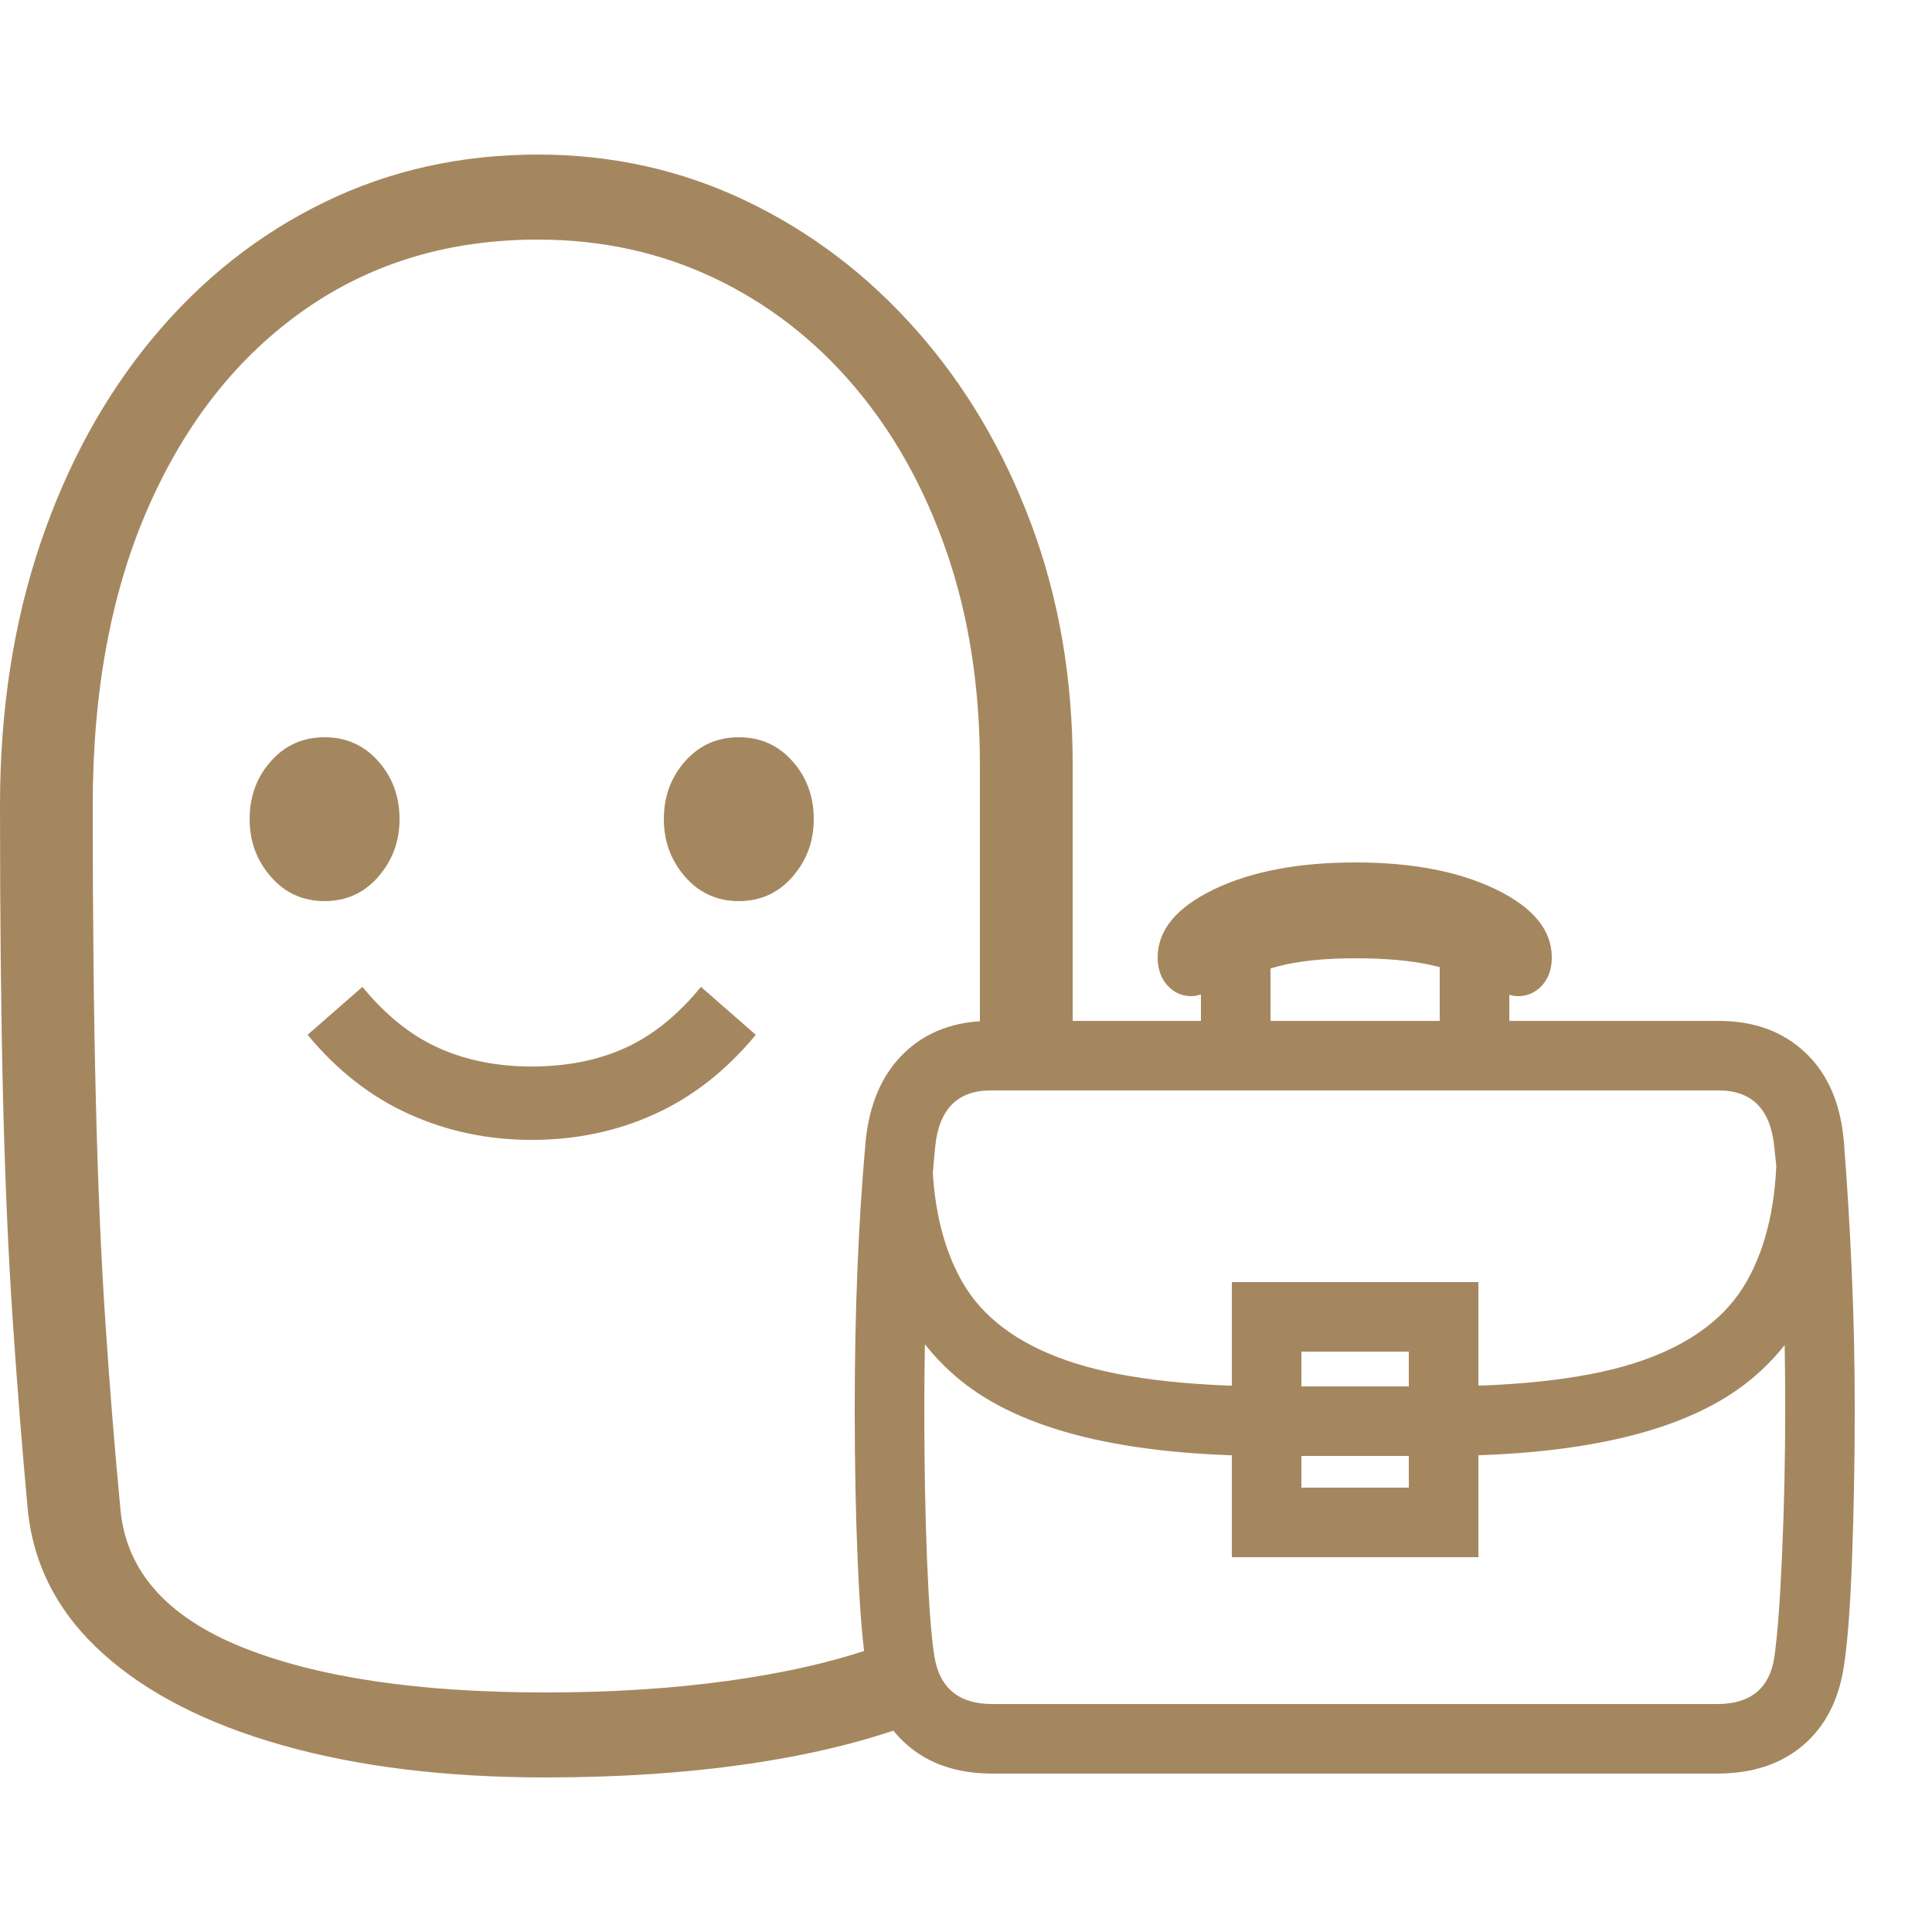 <svg version="1.1" xmlns="http://www.w3.org/2000/svg" style="fill:rgba(0,0,0,1.0)" width="256" height="256" viewBox="0 0 39.062 32.812"><path fill="rgb(165, 135, 95)" d="M11.031 32.812 C9.021 32.812 7.25 32.596 5.719 32.164 C4.187 31.732 2.974 31.112 2.078 30.305 C1.182 29.497 0.677 28.531 0.562 27.406 C0.448 26.167 0.346 24.891 0.258 23.578 C0.169 22.266 0.104 20.776 0.062 19.109 C0.021 17.443 0 15.458 0 13.156 C0 11.24 0.271 9.479 0.812 7.875 C1.354 6.271 2.115 4.88 3.094 3.703 C4.073 2.526 5.224 1.615 6.547 0.969 C7.87 0.323 9.312 -0 10.875 -0 C12.375 -0 13.779 0.312 15.086 0.938 C16.393 1.563 17.542 2.435 18.531 3.555 C19.521 4.674 20.294 5.982 20.852 7.477 C21.409 8.971 21.688 10.594 21.688 12.344 L21.688 18.359 L19.812 18.359 L19.812 12.344 C19.812 10.771 19.589 9.336 19.141 8.039 C18.693 6.742 18.068 5.622 17.266 4.68 C16.464 3.737 15.518 3.008 14.43 2.492 C13.341 1.977 12.156 1.719 10.875 1.719 C9.083 1.719 7.513 2.19 6.164 3.133 C4.815 4.076 3.763 5.401 3.008 7.109 C2.253 8.818 1.875 10.833 1.875 13.156 C1.875 15.448 1.896 17.437 1.938 19.125 C1.979 20.813 2.044 22.318 2.133 23.641 C2.221 24.964 2.323 26.224 2.438 27.422 C2.563 28.651 3.383 29.57 4.898 30.18 C6.414 30.789 8.458 31.094 11.031 31.094 C12.354 31.094 13.583 31.016 14.719 30.859 C15.854 30.703 16.854 30.474 17.719 30.172 L18.438 31.734 C17.479 32.089 16.375 32.357 15.125 32.539 C13.875 32.721 12.51 32.812 11.031 32.812 Z M10.75 19.922 C9.865 19.922 9.036 19.747 8.266 19.398 C7.495 19.049 6.813 18.516 6.219 17.797 L7.328 16.828 C7.797 17.401 8.31 17.812 8.867 18.062 C9.424 18.313 10.052 18.438 10.75 18.438 C11.458 18.438 12.089 18.313 12.641 18.062 C13.193 17.812 13.703 17.401 14.172 16.828 L15.281 17.797 C14.687 18.516 14.008 19.049 13.242 19.398 C12.477 19.747 11.646 19.922 10.75 19.922 Z M6.562 15.094 C6.125 15.094 5.763 14.93 5.477 14.602 C5.19 14.273 5.047 13.885 5.047 13.438 C5.047 12.979 5.19 12.589 5.477 12.266 C5.763 11.943 6.125 11.781 6.562 11.781 C7 11.781 7.362 11.943 7.648 12.266 C7.935 12.589 8.078 12.979 8.078 13.438 C8.078 13.885 7.935 14.273 7.648 14.602 C7.362 14.93 7 15.094 6.562 15.094 Z M14.938 15.094 C14.5 15.094 14.138 14.93 13.852 14.602 C13.565 14.273 13.422 13.885 13.422 13.438 C13.422 12.979 13.565 12.589 13.852 12.266 C14.138 11.943 14.5 11.781 14.938 11.781 C15.375 11.781 15.737 11.943 16.023 12.266 C16.31 12.589 16.453 12.979 16.453 13.438 C16.453 13.885 16.31 14.273 16.023 14.602 C15.737 14.93 15.375 15.094 14.938 15.094 Z M24.906 28.359 L24.906 22.797 L29.891 22.797 L29.891 28.359 Z M26.312 26.953 L28.484 26.953 L28.484 24.203 L26.312 24.203 Z M20.062 32.734 C19.365 32.734 18.794 32.544 18.352 32.164 C17.909 31.784 17.63 31.255 17.516 30.578 C17.443 30.141 17.385 29.448 17.344 28.5 C17.302 27.552 17.281 26.505 17.281 25.359 C17.281 23.391 17.354 21.594 17.5 19.969 C17.573 19.198 17.833 18.596 18.281 18.164 C18.729 17.732 19.312 17.516 20.031 17.516 L34.75 17.516 C35.469 17.516 36.055 17.732 36.508 18.164 C36.961 18.596 37.219 19.198 37.281 19.969 C37.344 20.76 37.396 21.62 37.438 22.547 C37.479 23.474 37.5 24.411 37.5 25.359 C37.5 26.411 37.482 27.424 37.445 28.398 C37.409 29.372 37.354 30.094 37.281 30.562 C37.177 31.25 36.901 31.784 36.453 32.164 C36.005 32.544 35.427 32.734 34.719 32.734 Z M20.062 31.328 L34.719 31.328 C35.396 31.328 35.781 31.01 35.875 30.375 C35.938 29.937 35.99 29.245 36.031 28.297 C36.073 27.349 36.094 26.37 36.094 25.359 C36.094 24.432 36.078 23.51 36.047 22.594 C36.016 21.677 35.958 20.839 35.875 20.078 C35.802 19.307 35.427 18.922 34.75 18.922 L20.031 18.922 C19.354 18.922 18.979 19.307 18.906 20.078 C18.833 20.839 18.779 21.677 18.742 22.594 C18.706 23.51 18.688 24.432 18.688 25.359 C18.688 26.464 18.706 27.474 18.742 28.391 C18.779 29.307 18.828 29.964 18.891 30.359 C18.995 31.005 19.385 31.328 20.062 31.328 Z M25.703 26.312 C22.755 26.312 20.656 25.799 19.406 24.773 C18.156 23.747 17.531 22.182 17.531 20.078 L18.844 20.078 C18.844 21.172 19.047 22.076 19.453 22.789 C19.859 23.503 20.565 24.034 21.57 24.383 C22.576 24.732 23.974 24.906 25.766 24.906 L29.016 24.906 C30.807 24.906 32.203 24.732 33.203 24.383 C34.203 24.034 34.906 23.503 35.312 22.789 C35.719 22.076 35.922 21.172 35.922 20.078 L37.266 20.078 C37.266 22.182 36.641 23.747 35.391 24.773 C34.141 25.799 32.036 26.312 29.078 26.312 Z M24.281 18.031 L24.281 16.125 L25.688 16.125 L25.688 18.031 Z M24.094 17.016 C23.896 17.016 23.732 16.943 23.602 16.797 C23.471 16.651 23.406 16.464 23.406 16.234 C23.406 15.682 23.784 15.224 24.539 14.859 C25.294 14.495 26.25 14.312 27.406 14.312 C28.552 14.312 29.5 14.495 30.25 14.859 C31 15.224 31.375 15.682 31.375 16.234 C31.375 16.464 31.31 16.651 31.18 16.797 C31.049 16.943 30.885 17.016 30.688 17.016 C30.583 17.016 30.448 16.974 30.281 16.891 C29.812 16.651 29.37 16.484 28.953 16.391 C28.536 16.297 28.021 16.25 27.406 16.25 C26.771 16.25 26.247 16.305 25.836 16.414 C25.424 16.523 24.984 16.682 24.516 16.891 C24.328 16.974 24.188 17.016 24.094 17.016 Z M29.109 18.031 L29.109 16.125 L30.516 16.125 L30.516 18.031 Z M39.062 27.344" /></svg>